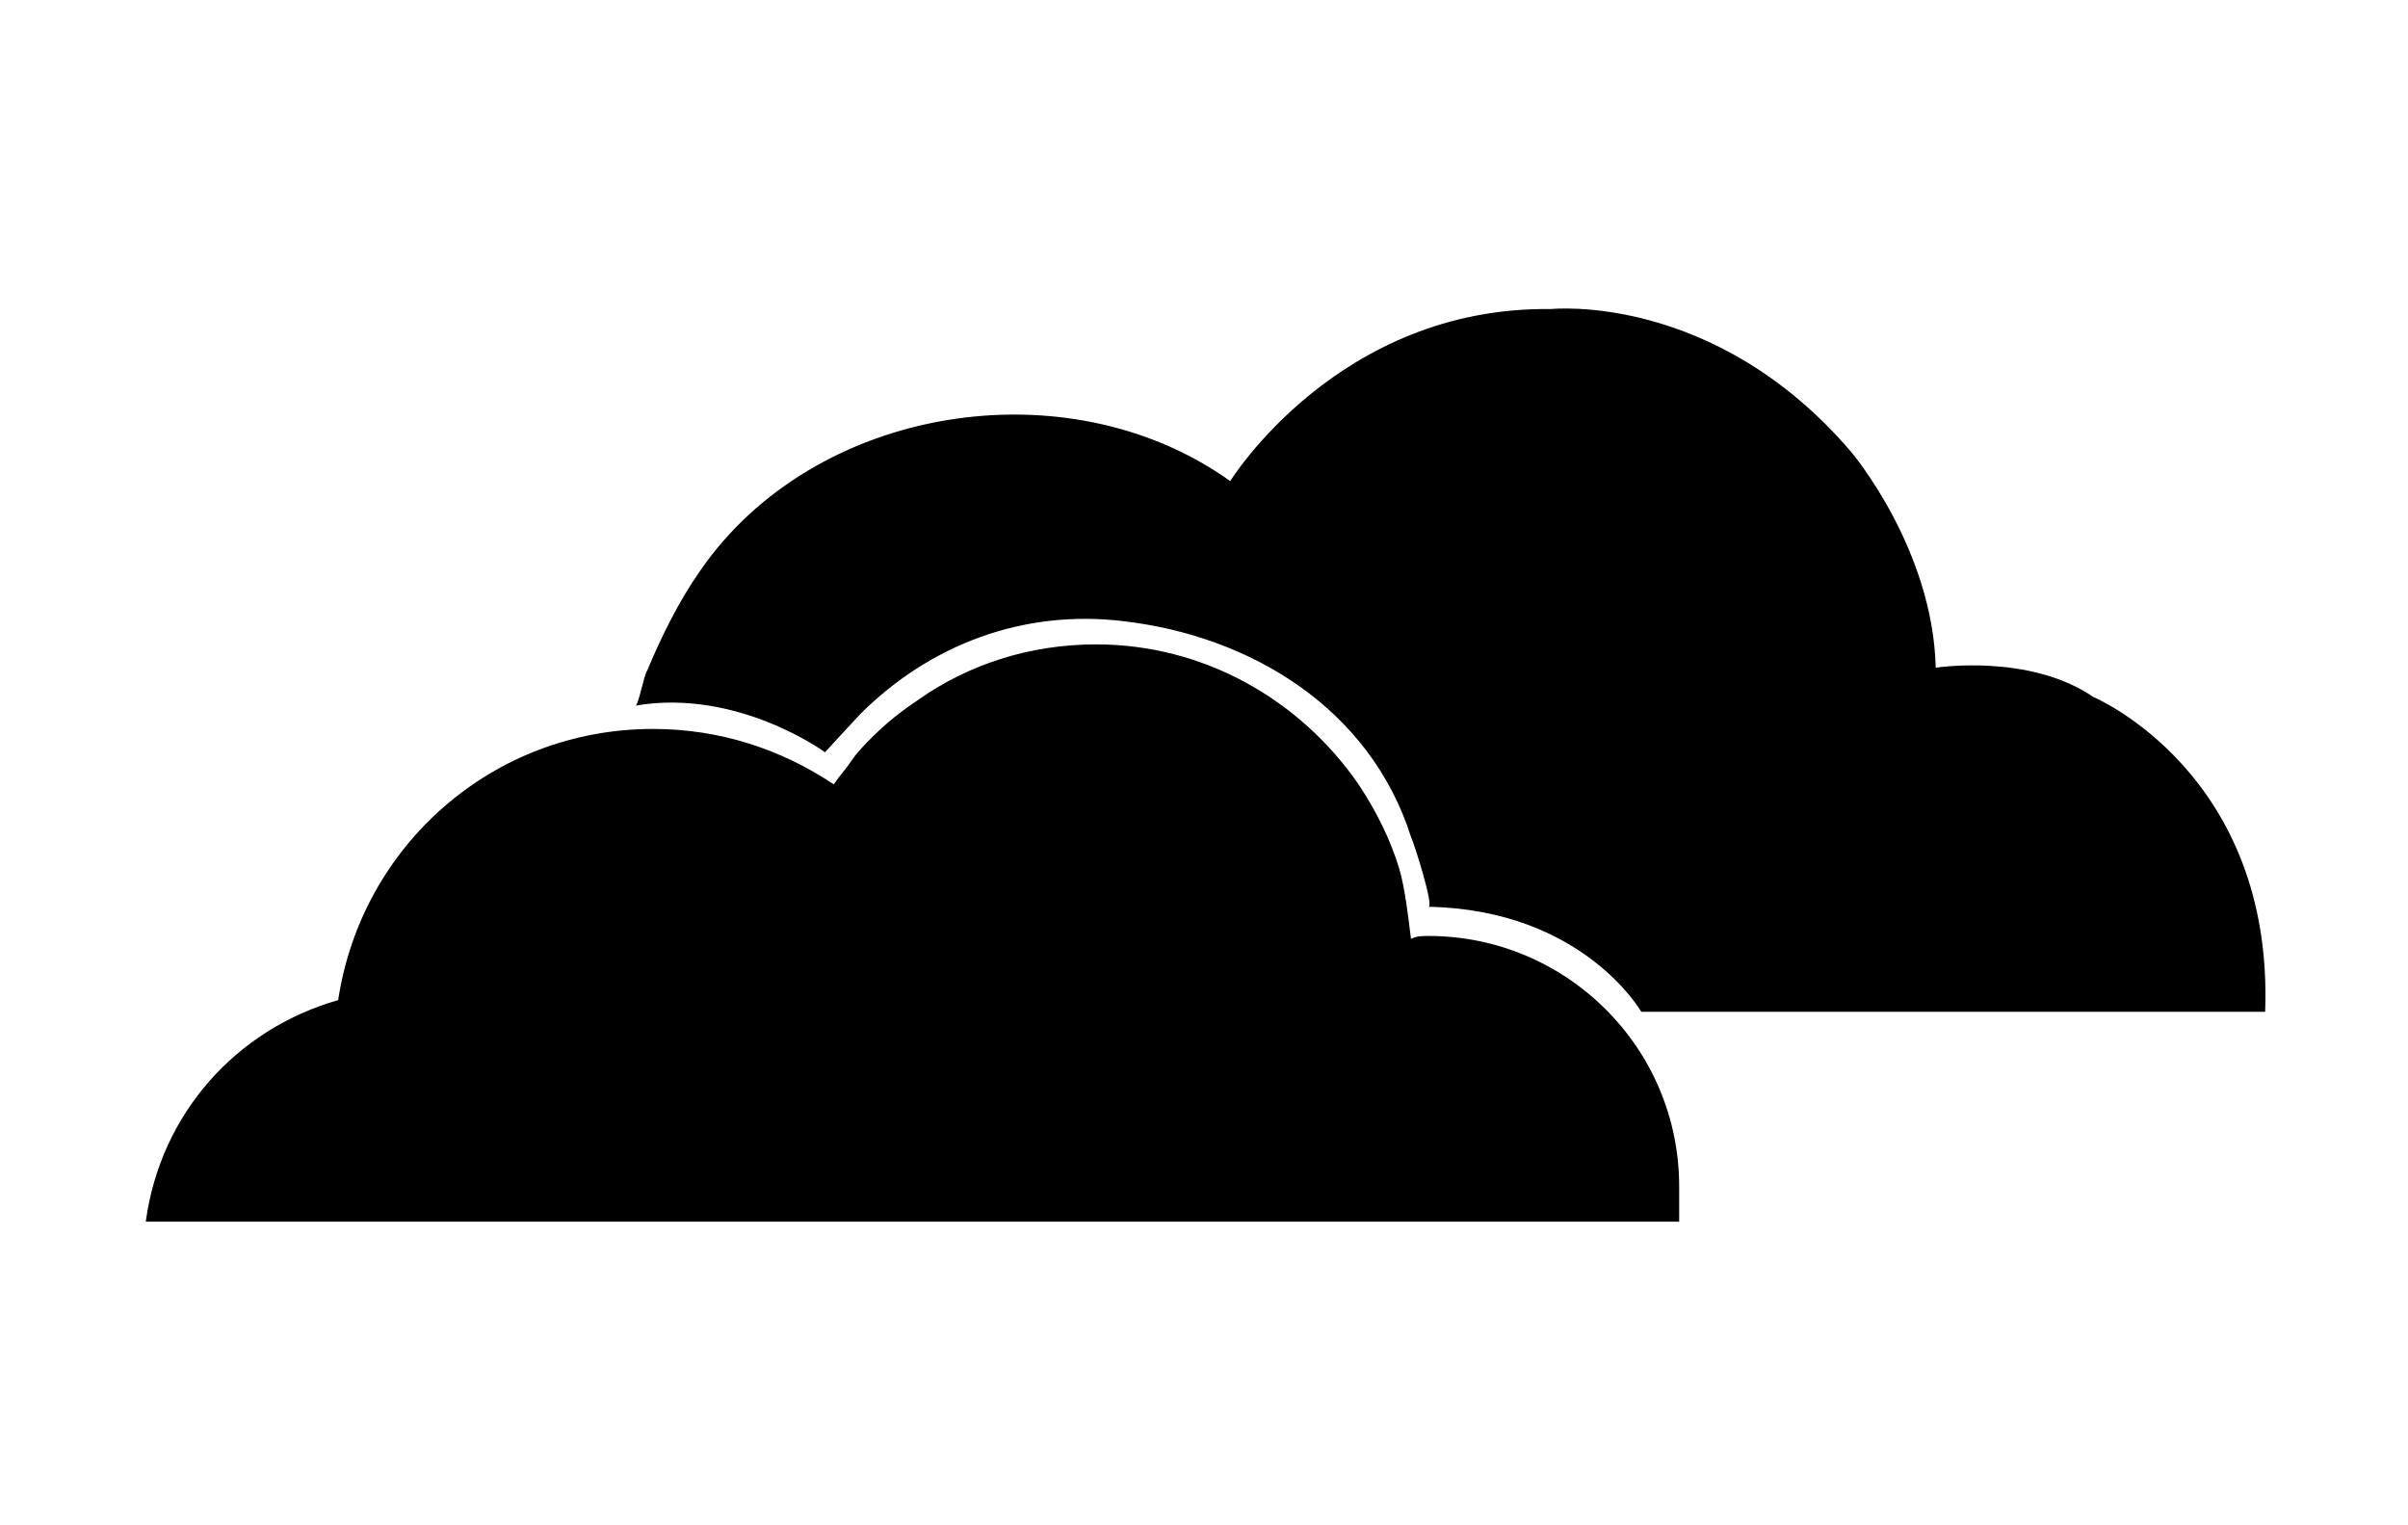     <svg
      className="overcast-clouds"
      version="1.1"
      xmlns="http://www.w3.org/2000/svg"
      xmlnsXlink="http://www.w3.org/1999/xlink"
      x="0px"
      y="0px"
      viewBox="0 0 82.6 52.3"
    >
      <g id="Layer_1">
        <path
          className="cloud-still"
          d="M21.8,24.2c0.1,0,0.3-1.1,0.4-1.2c0.5-1.2,1.1-2.4,1.8-3.4c3.9-5.7,12.6-7.1,18.2-3.1c0,0,3.7-6,11-5.9
          c0,0,5.6-0.6,10.3,4.9c0,0,2.8,3.3,2.9,7.4c0,0,3.2-0.5,5.4,1c0,0,6.2,2.6,5.9,10.8H56.3c0,0-2-3.5-7.3-3.6c0.2,0-0.5-2.2-0.6-2.4
          c-1.4-4.4-5.5-6.9-9.9-7.4c-3.4-0.4-6.6,0.8-9,3.2c-0.1,0.1-1.2,1.3-1.2,1.3S25.3,23.6,21.8,24.2z"
        />
        <path
          className="cloud-still"
          d="M57.6,40.7c0-4.8-3.9-8.6-8.6-8.6c-0.2,0-0.4,0-0.6,0.1c-0.1-0.8-0.2-1.7-0.4-2.4c-0.3-1-0.8-2-1.4-2.9
          c-2-2.9-5.3-4.8-9-4.8c-2.3,0-4.4,0.7-6.1,1.9c-0.6,0.4-1.1,0.8-1.6,1.3c-0.2,0.2-0.5,0.5-0.7,0.8c-0.2,0.3-0.4,0.5-0.6,0.8
          c-1.8-1.2-3.9-1.9-6.2-1.9c-5.5,0-10,4-10.8,9.3c-3.5,1-6.1,3.9-6.6,7.6h26.3h12.7h12.9h0.7C57.6,41.8,57.6,41.4,57.6,40.7z"
        />
      </g>
      <g id="Layer_2"></g>
    </svg>